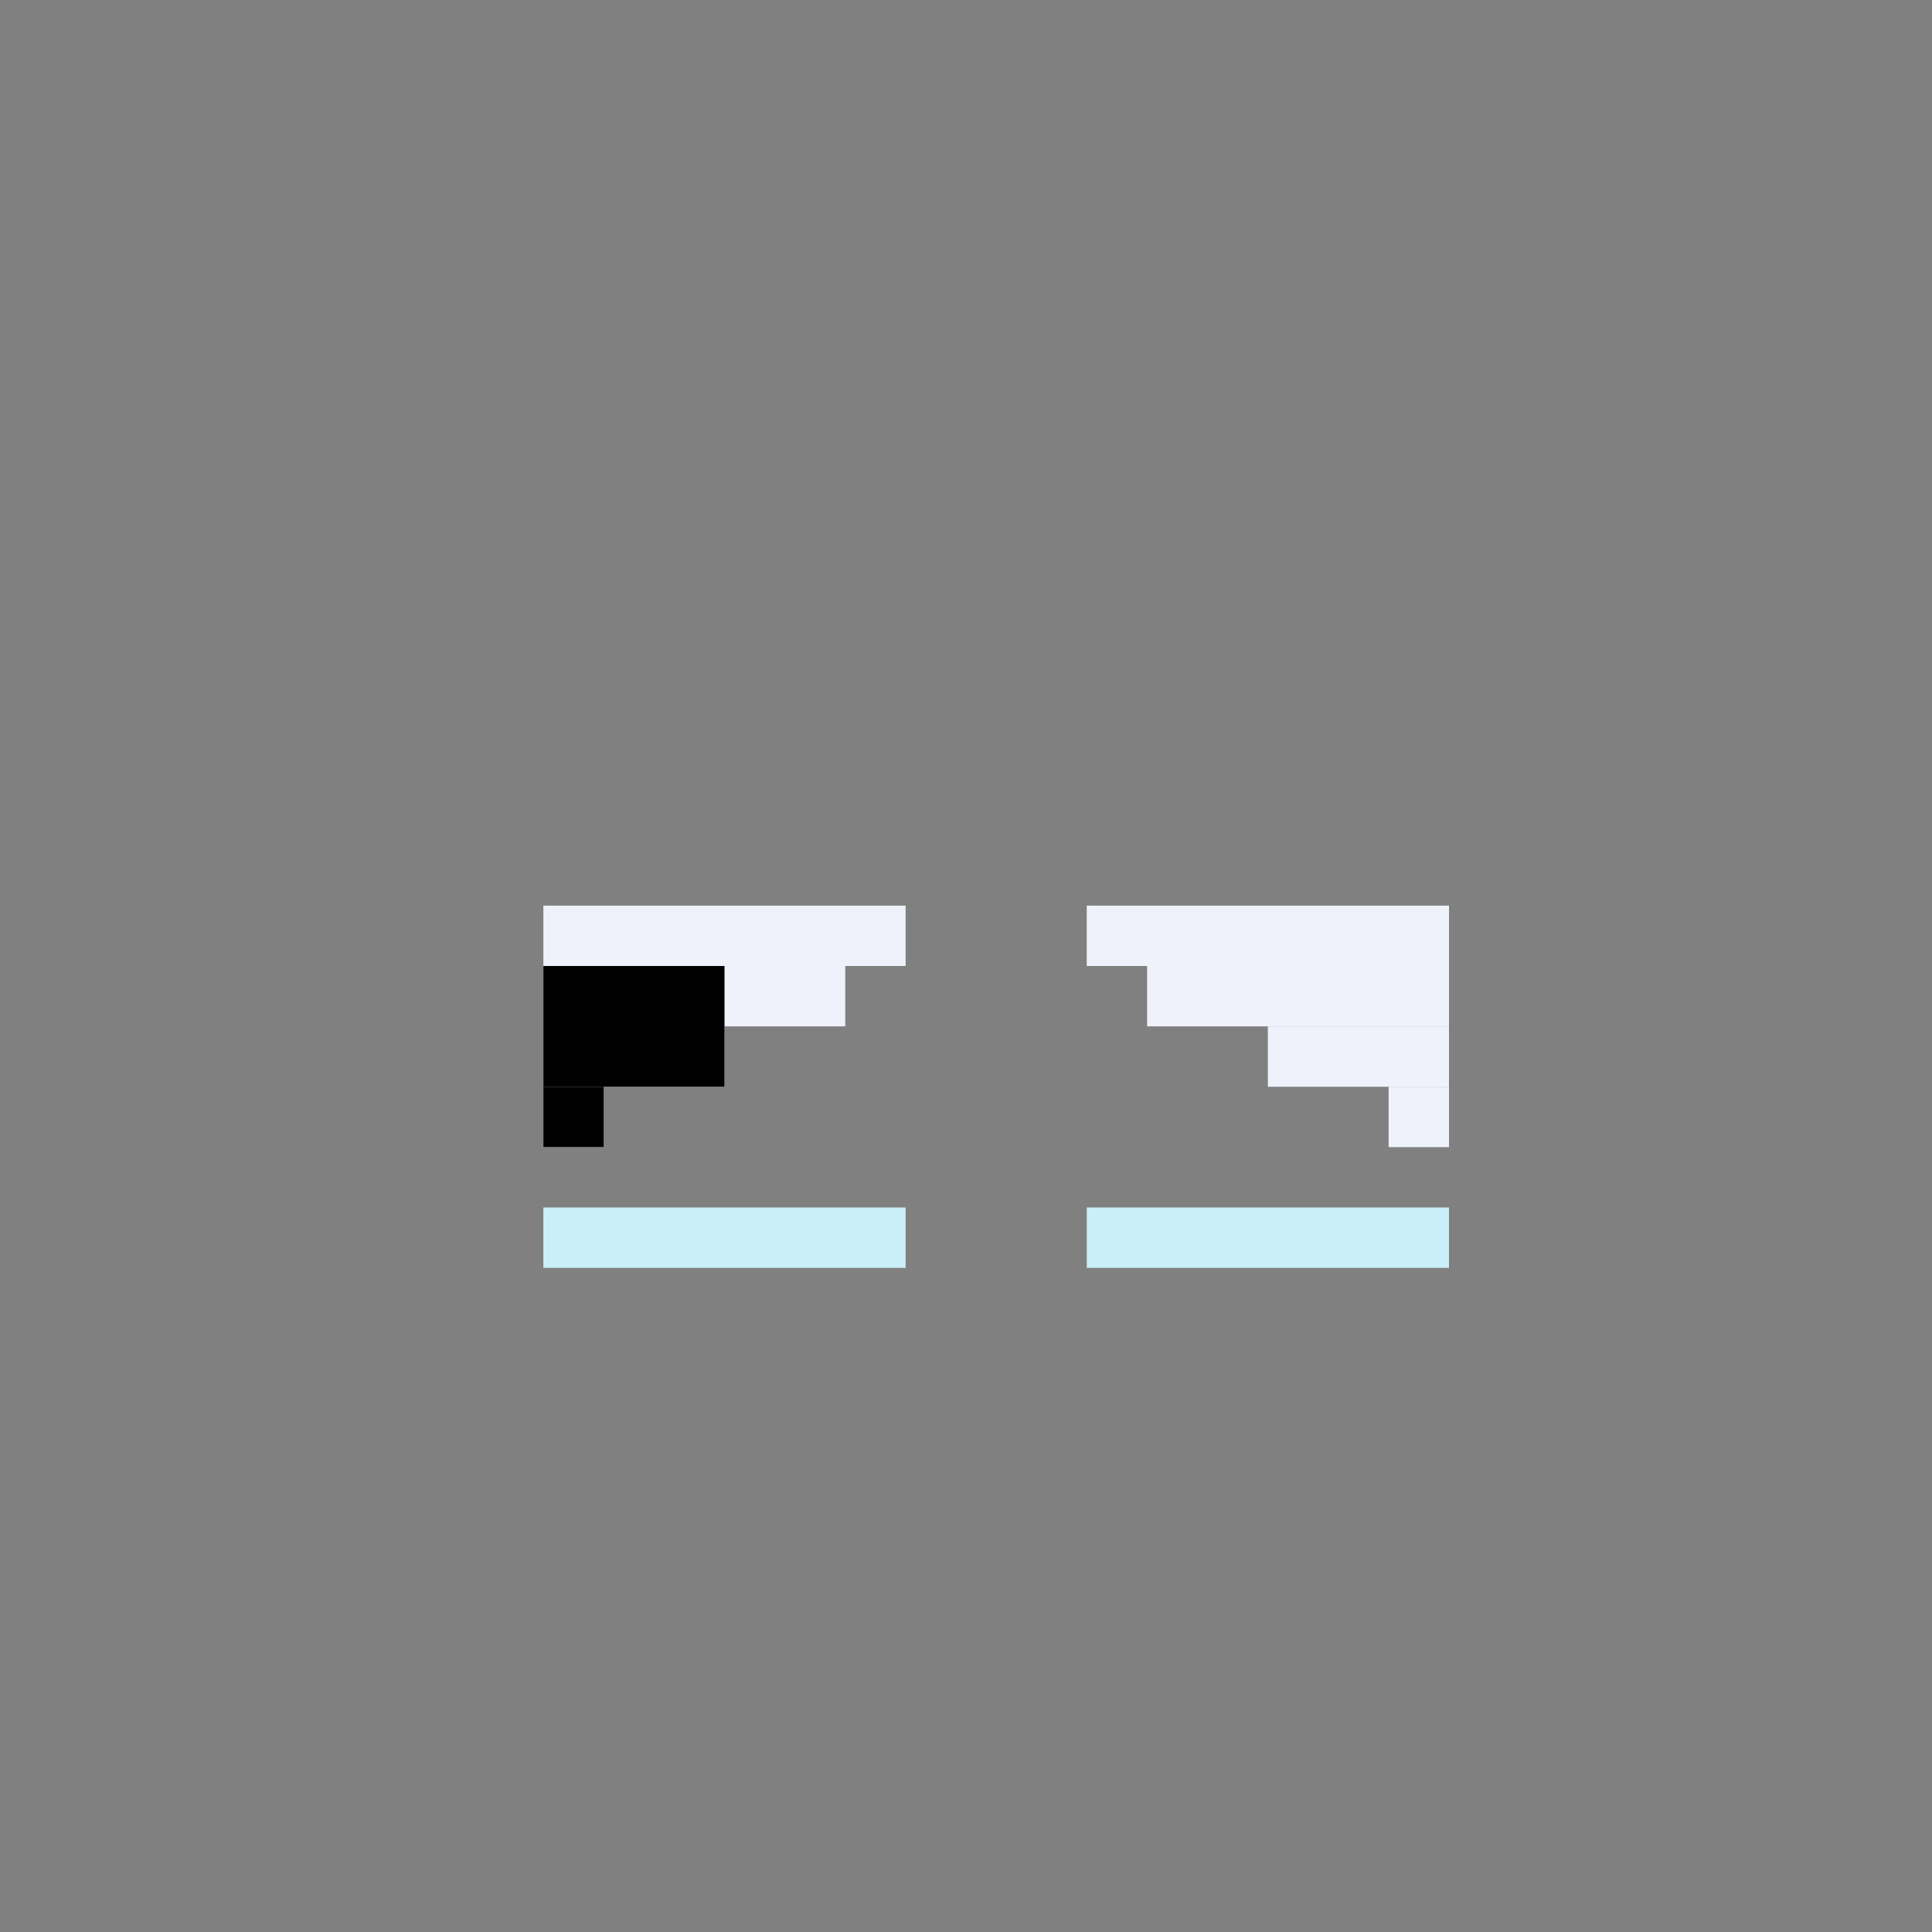 <svg width="320" height="320" viewBox="0 0 320 320" fill="none" xmlns="http://www.w3.org/2000/svg">
<rect x="0" y="0" width="320" height="320" fill="#808080" stroke="none"/>
<rect x="90" y="200" width="60" height="10" fill="#CAEFF9"/>
<rect x="180" y="200" width="60" height="10" fill="#CAEFF9"/>
<rect width="50" height="10" transform="matrix(-1 0 0 1 240 160)" fill="#EFF2FA"/>
<rect width="60" height="10" transform="matrix(-1 0 0 1 240 150)" fill="#EFF2FA"/>
<rect width="30" height="10" transform="matrix(-1 0 0 1 240 170)" fill="#EFF2FA"/>
<rect width="10" height="10" transform="matrix(-1 0 0 1 240 180)" fill="#EFF2FA"/>
<rect x="90" y="160" width="50" height="10" fill="#EFF2FA"/>
<rect x="90" y="150" width="60" height="10" fill="#EFF2FA"/>
<rect x="90" y="170" width="30" height="10" fill="#EFF2FA"/>
<rect x="90" y="180" width="10" height="10" fill="#EFF2FA"/>
<rect x="90" y="160" width="30" height="20" fill="black"/>
<rect x="90" y="180" width="10" height="10" fill="black"/>
</svg>
